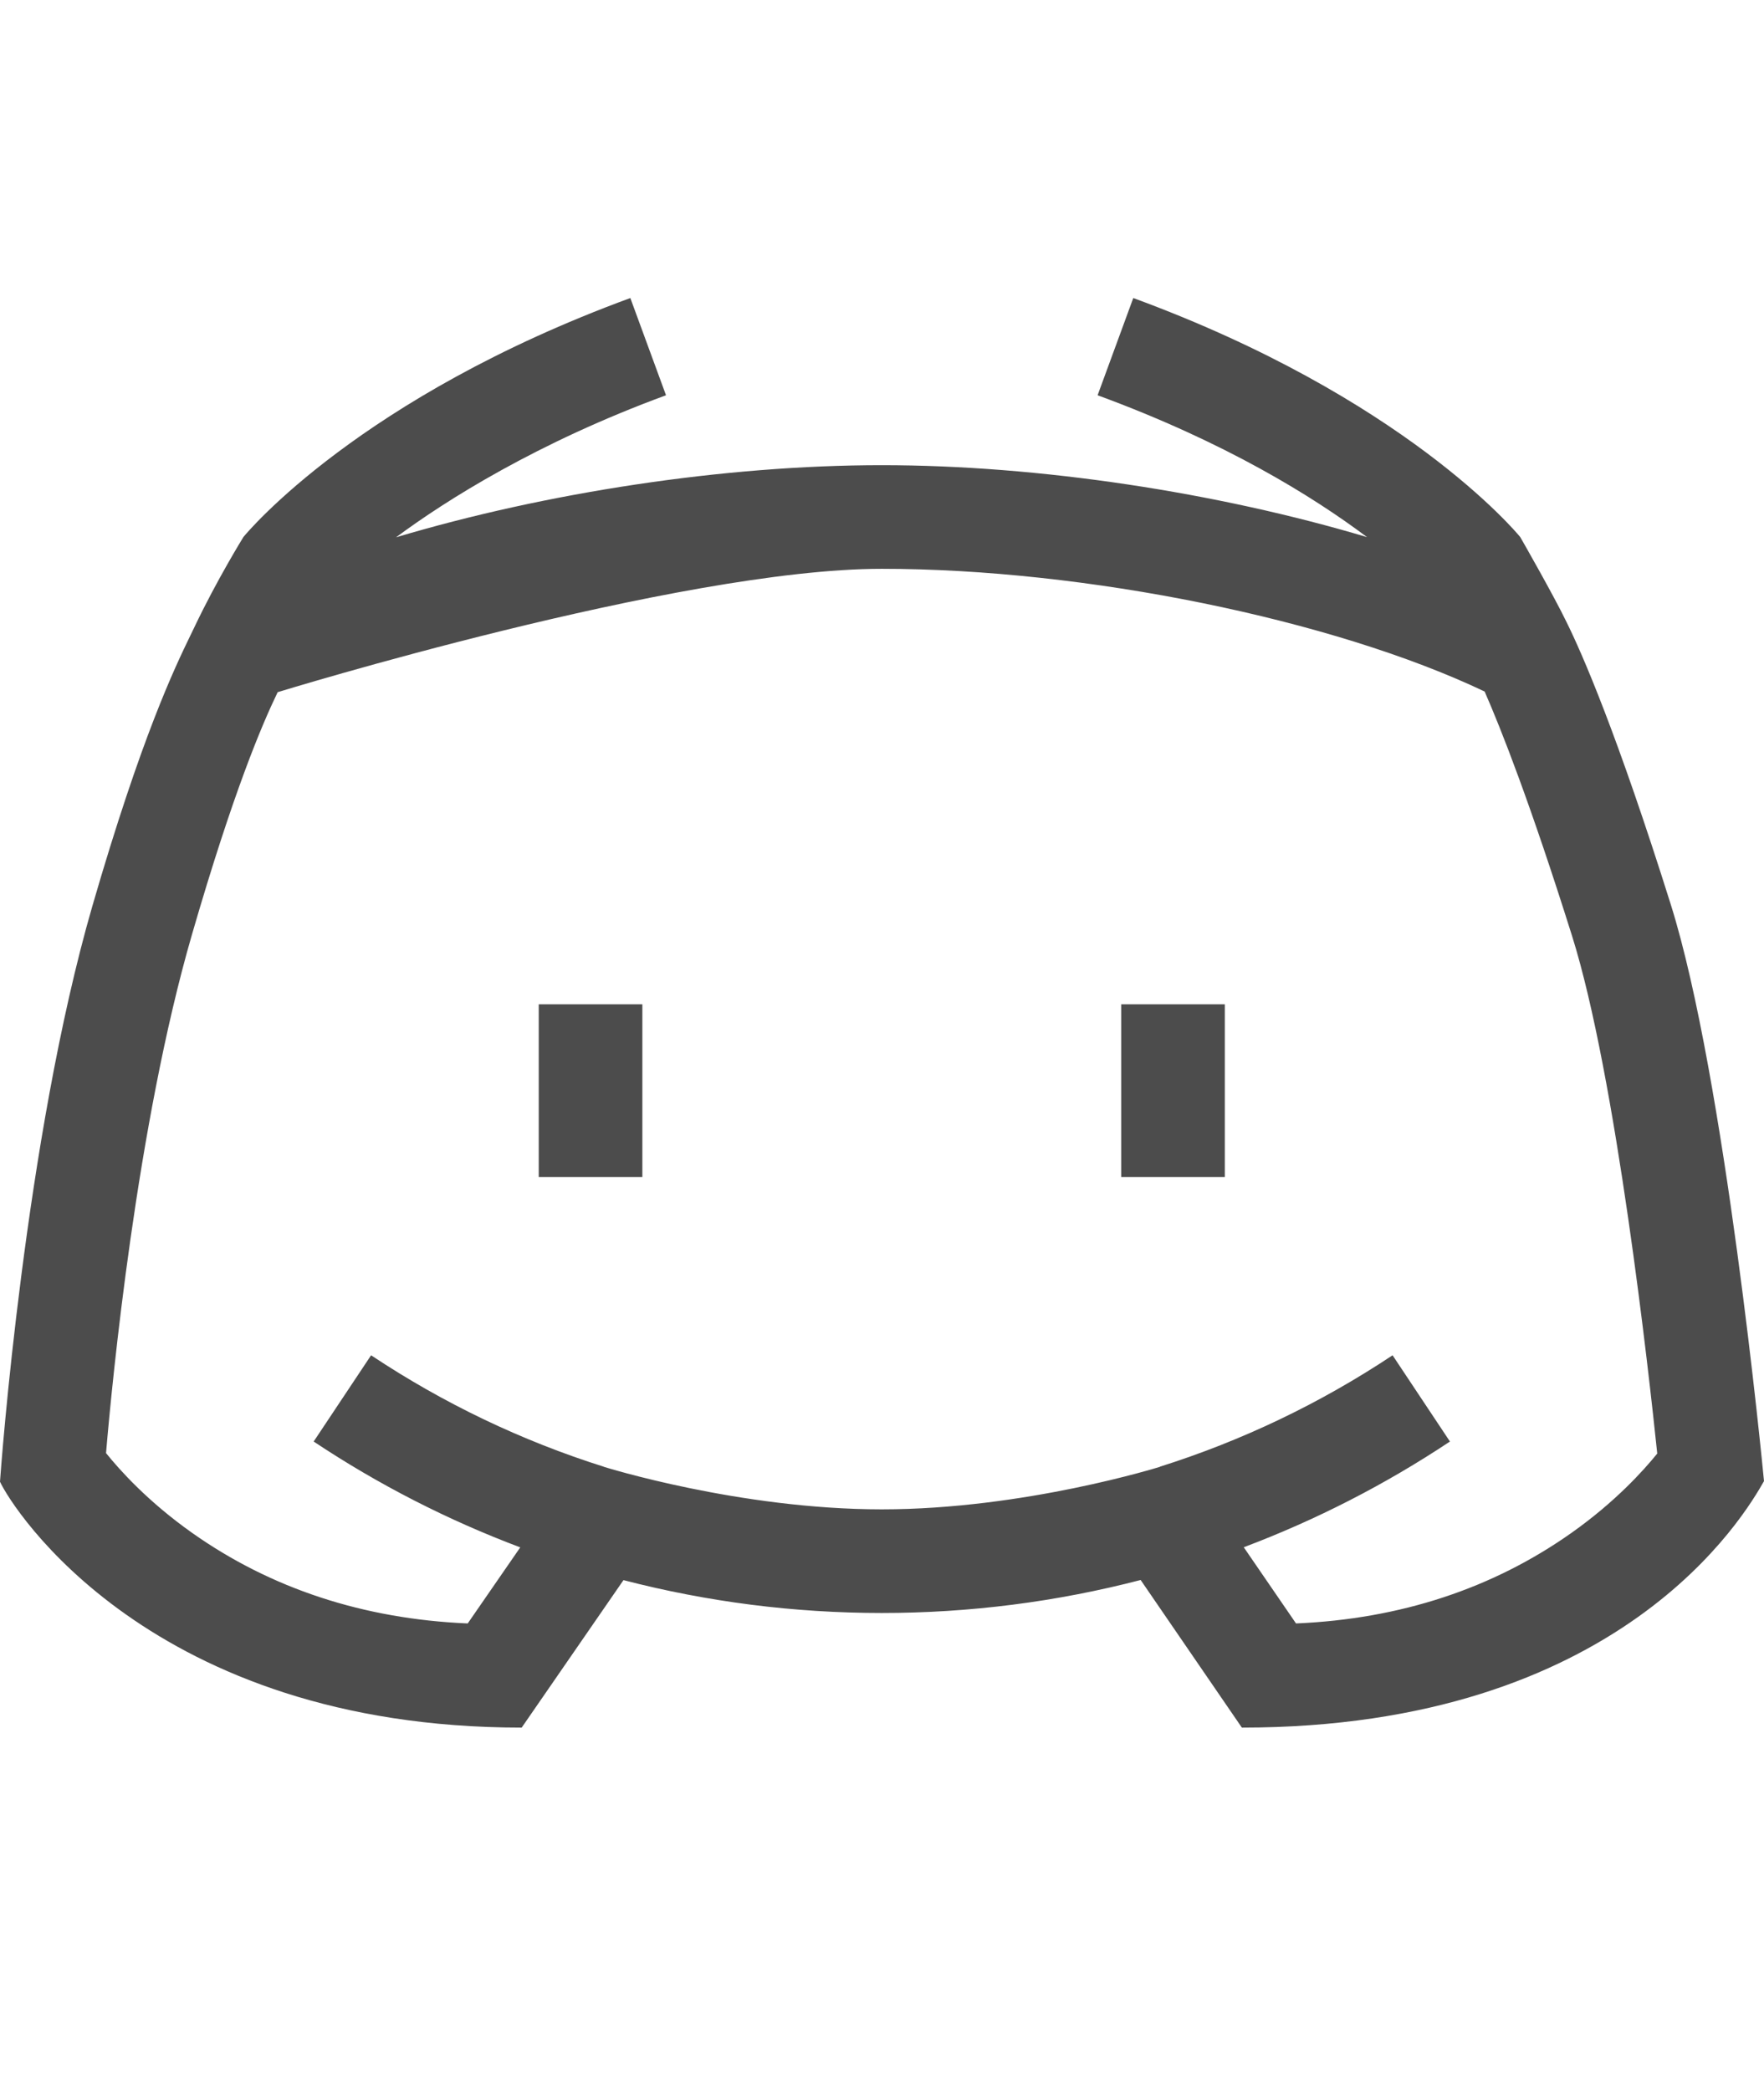 <svg xmlns="http://www.w3.org/2000/svg" viewBox="0 0 27 32" fill="currentColor"><path opacity="0.7" fill-rule="evenodd" clip-rule="evenodd" d="M25.575 13.848C24.75 11.224 24.22 10.01 23.977 9.519L23.977 9.519C23.787 9.125 23.309 8.288 23.27 8.221L23.27 8.221L23.268 8.218C23.199 8.134 21.483 6.08 17.346 4.561L16.8 6.049C18.756 6.767 20.094 7.597 20.924 8.22C18.633 7.537 15.909 7.119 13.497 7.119C11.082 7.119 8.355 7.539 6.062 8.223C6.83 7.653 8.226 6.772 10.194 6.049L9.648 4.561C5.511 6.08 3.795 8.134 3.726 8.218C3.726 8.218 3.318 8.876 2.975 9.599C2.958 9.636 2.938 9.677 2.915 9.723C2.677 10.215 2.168 11.264 1.414 13.865C0.381 17.432 0.014 22.474 0 22.676C0.182 23.075 2.296 26.439 7.985 26.439L9.543 24.182C10.83 24.516 12.157 24.685 13.497 24.685C14.84 24.685 16.17 24.515 17.459 24.18L19.008 26.439C24.809 26.439 26.703 23.189 27 22.667C26.977 22.427 26.402 16.482 25.575 13.848ZM24.056 23.457C22.849 24.311 21.432 24.777 19.837 24.845L19.037 23.679C20.14 23.263 21.199 22.722 22.193 22.061L21.315 20.741C20.205 21.479 19.008 22.05 17.754 22.446V22.448C17.754 22.448 15.679 23.099 13.497 23.099C11.316 23.099 9.246 22.449 9.246 22.449V22.448C7.99 22.052 6.791 21.48 5.68 20.741L4.801 22.061C5.797 22.724 6.858 23.265 7.963 23.681L7.159 24.845C5.563 24.777 4.145 24.311 2.938 23.457C2.265 22.981 1.832 22.498 1.623 22.238C1.715 21.152 2.091 17.227 2.937 14.306C3.572 12.114 4.011 11.088 4.25 10.593C4.25 10.593 10.386 8.705 13.497 8.705C16.606 8.705 20.398 9.477 22.724 10.583C22.975 11.156 23.422 12.288 24.062 14.323C24.737 16.47 25.24 21.032 25.366 22.245C25.154 22.507 24.723 22.985 24.056 23.457ZM8.246 15.37H9.832V18.012H8.246V15.37ZM18.747 15.37H17.162V18.012H18.747V15.37Z" fill="currentColor"/></svg>